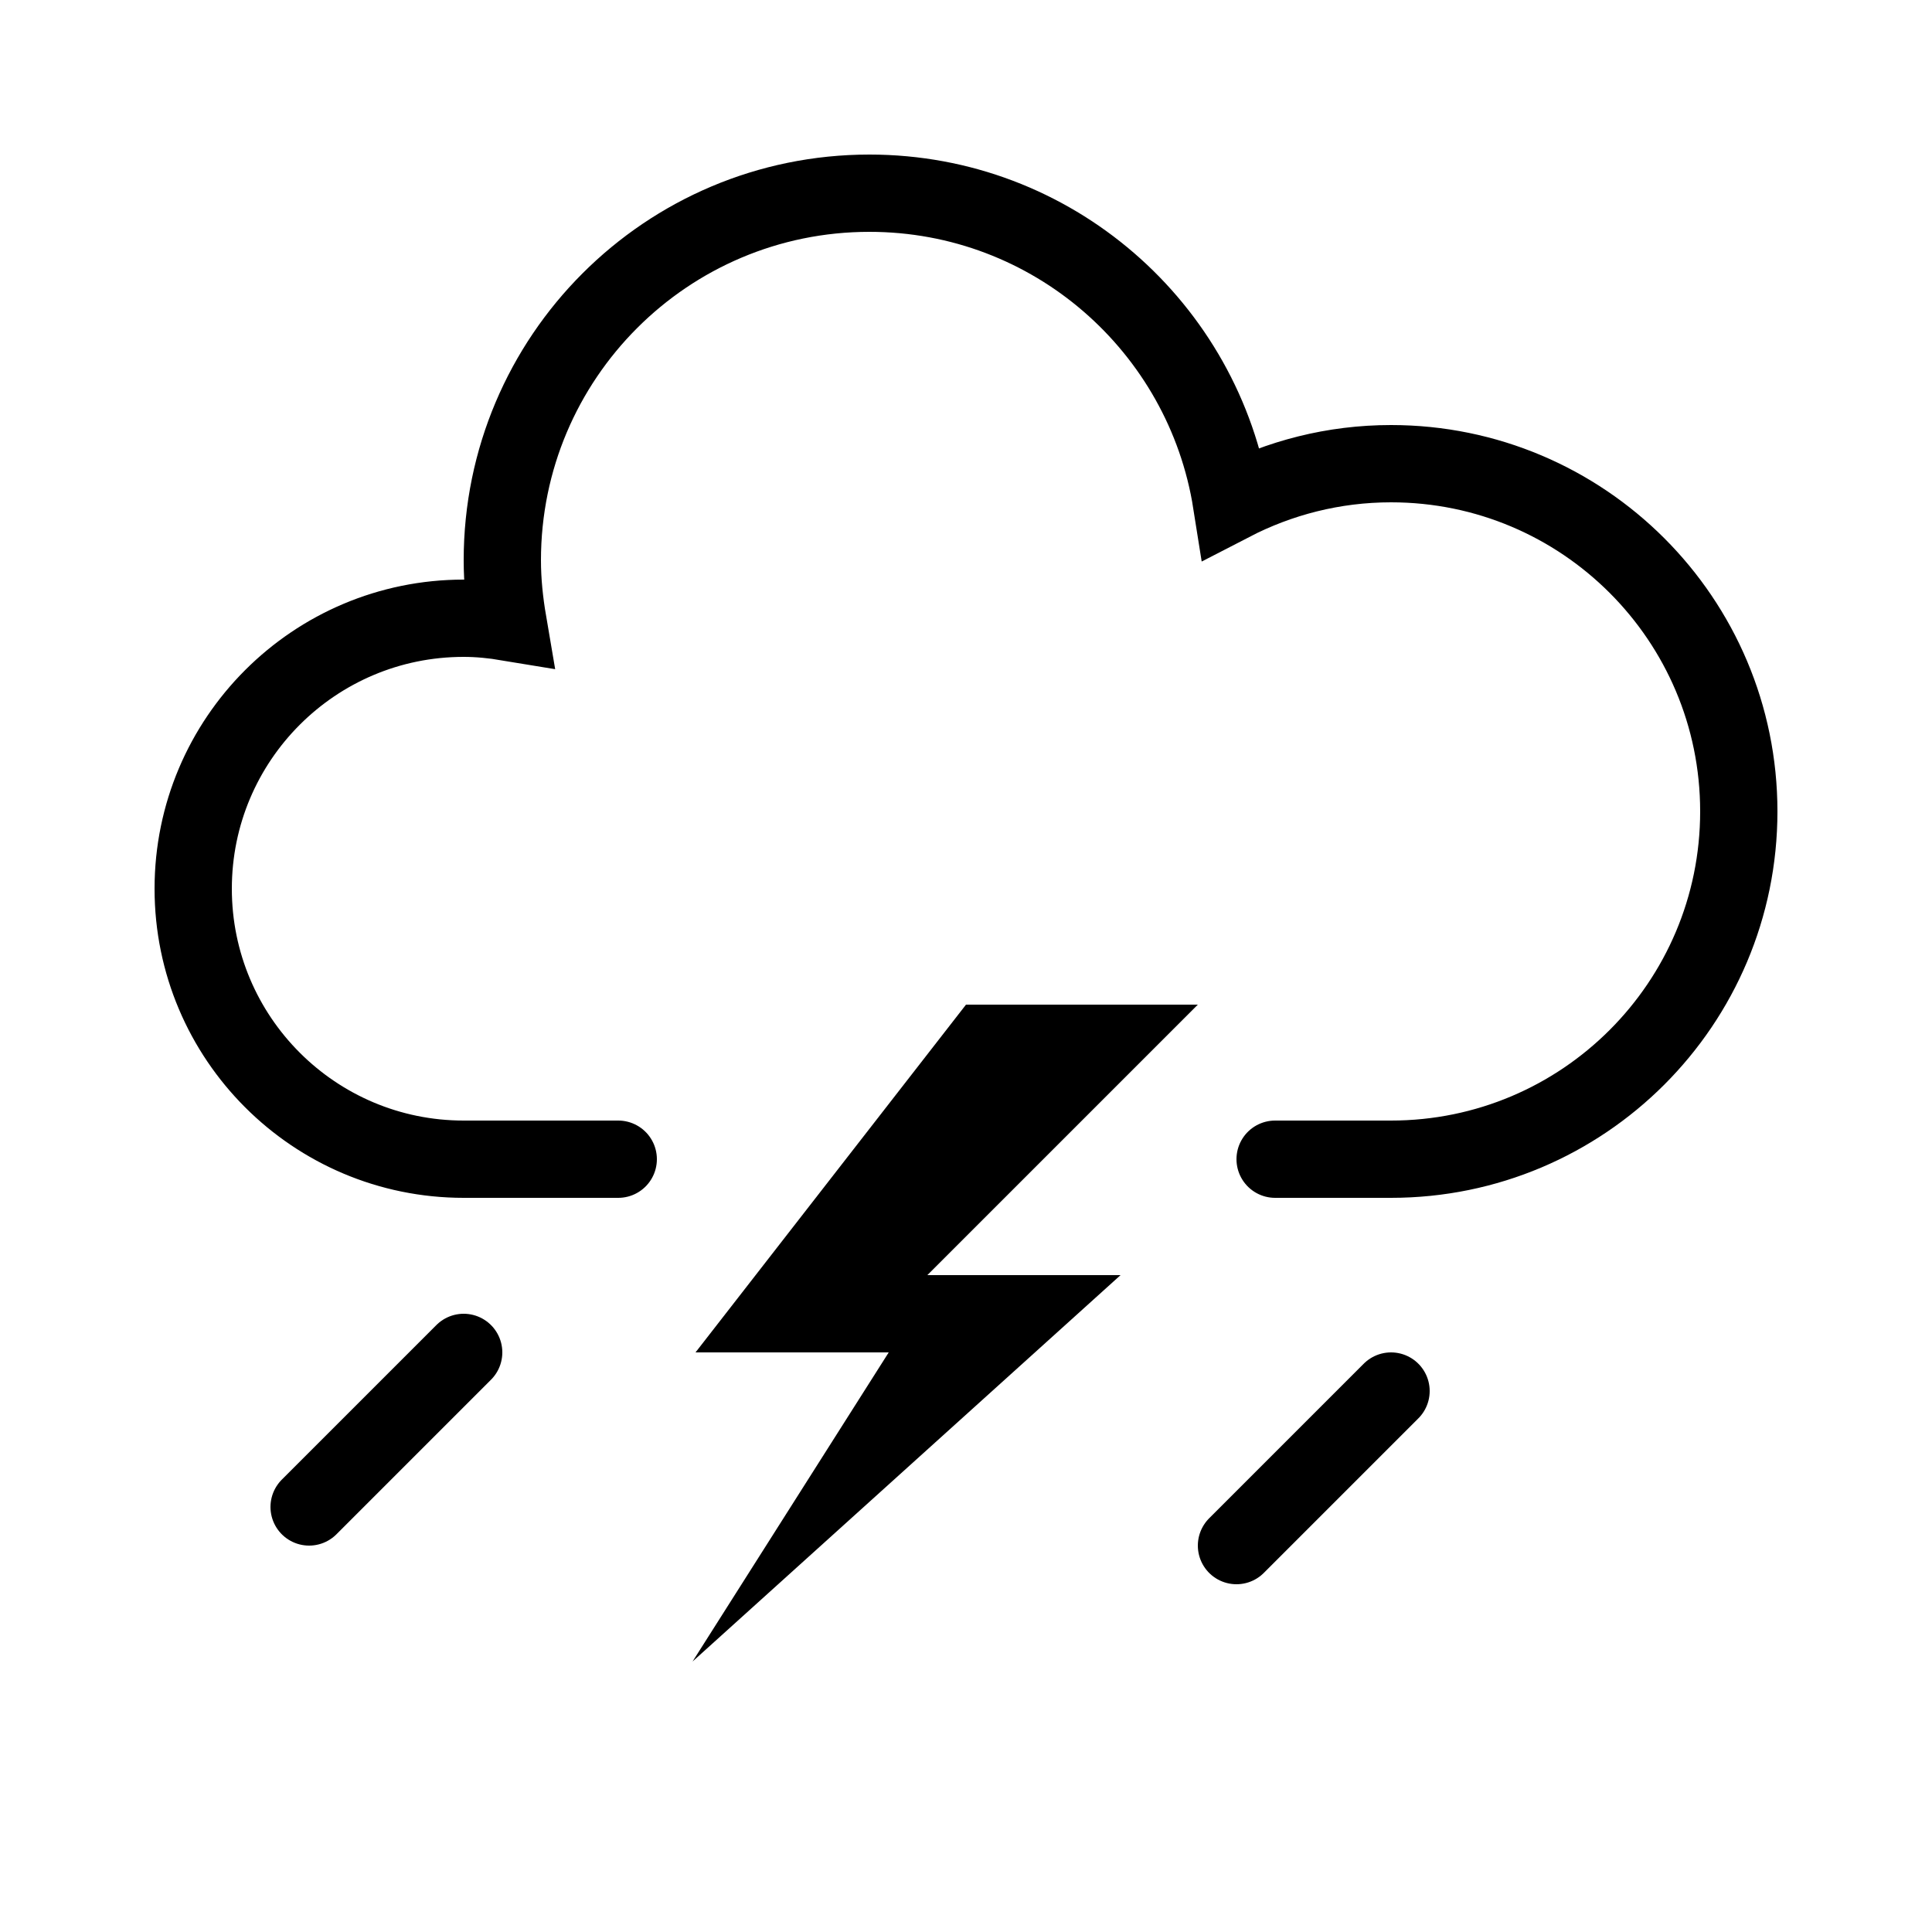 <?xml version="1.0" encoding="utf-8"?>
<!-- Generator: Adobe Illustrator 16.0.0, SVG Export Plug-In . SVG Version: 6.00 Build 0)  -->
<!DOCTYPE svg PUBLIC "-//W3C//DTD SVG 1.1//EN" "http://www.w3.org/Graphics/SVG/1.1/DTD/svg11.dtd">
<svg version="1.1" id="Layer_1" xmlns="http://www.w3.org/2000/svg" xmlns:xlink="http://www.w3.org/1999/xlink" x="0px" y="0px"
	 width="50px" height="50px" viewBox="0 0 50 50" enable-background="new 0 0 50 50" xml:space="preserve">
<rect fill="none" width="50" height="50"/>
<rect fill="none" width="50" height="50"/>
<g>
	<polygon points="29,33 24,33 31,26 25,26 18,35 23,35 17.923,43 	"/>
</g>
<line fill="none" stroke="#000000" stroke-width="2" stroke-linecap="round" stroke-miterlimit="10" x1="32" y1="40" x2="36" y2="36"/>
<line fill="none" stroke="#000000" stroke-width="2" stroke-linecap="round" stroke-miterlimit="10" x1="8" y1="39" x2="12" y2="35"/>
<path fill="none" stroke="#000000" stroke-width="2" stroke-linecap="round" stroke-miterlimit="10" d="M33,30c0,0,2.524,0,3,0
	c4.971,0,9-4.029,9-9s-4.029-9-9-9c-1.49,0-2.891,0.368-4.129,1.008C31.154,8.472,27.238,5,22.5,5C17.253,5,13,9.253,13,14.5
	c0,0.547,0.057,1.08,0.146,1.602C12.772,16.04,12.391,16,12,16c-3.866,0-7,3.134-7,7s3.134,7,7,7c0.529,0,4,0,4,0"/>
</svg>
